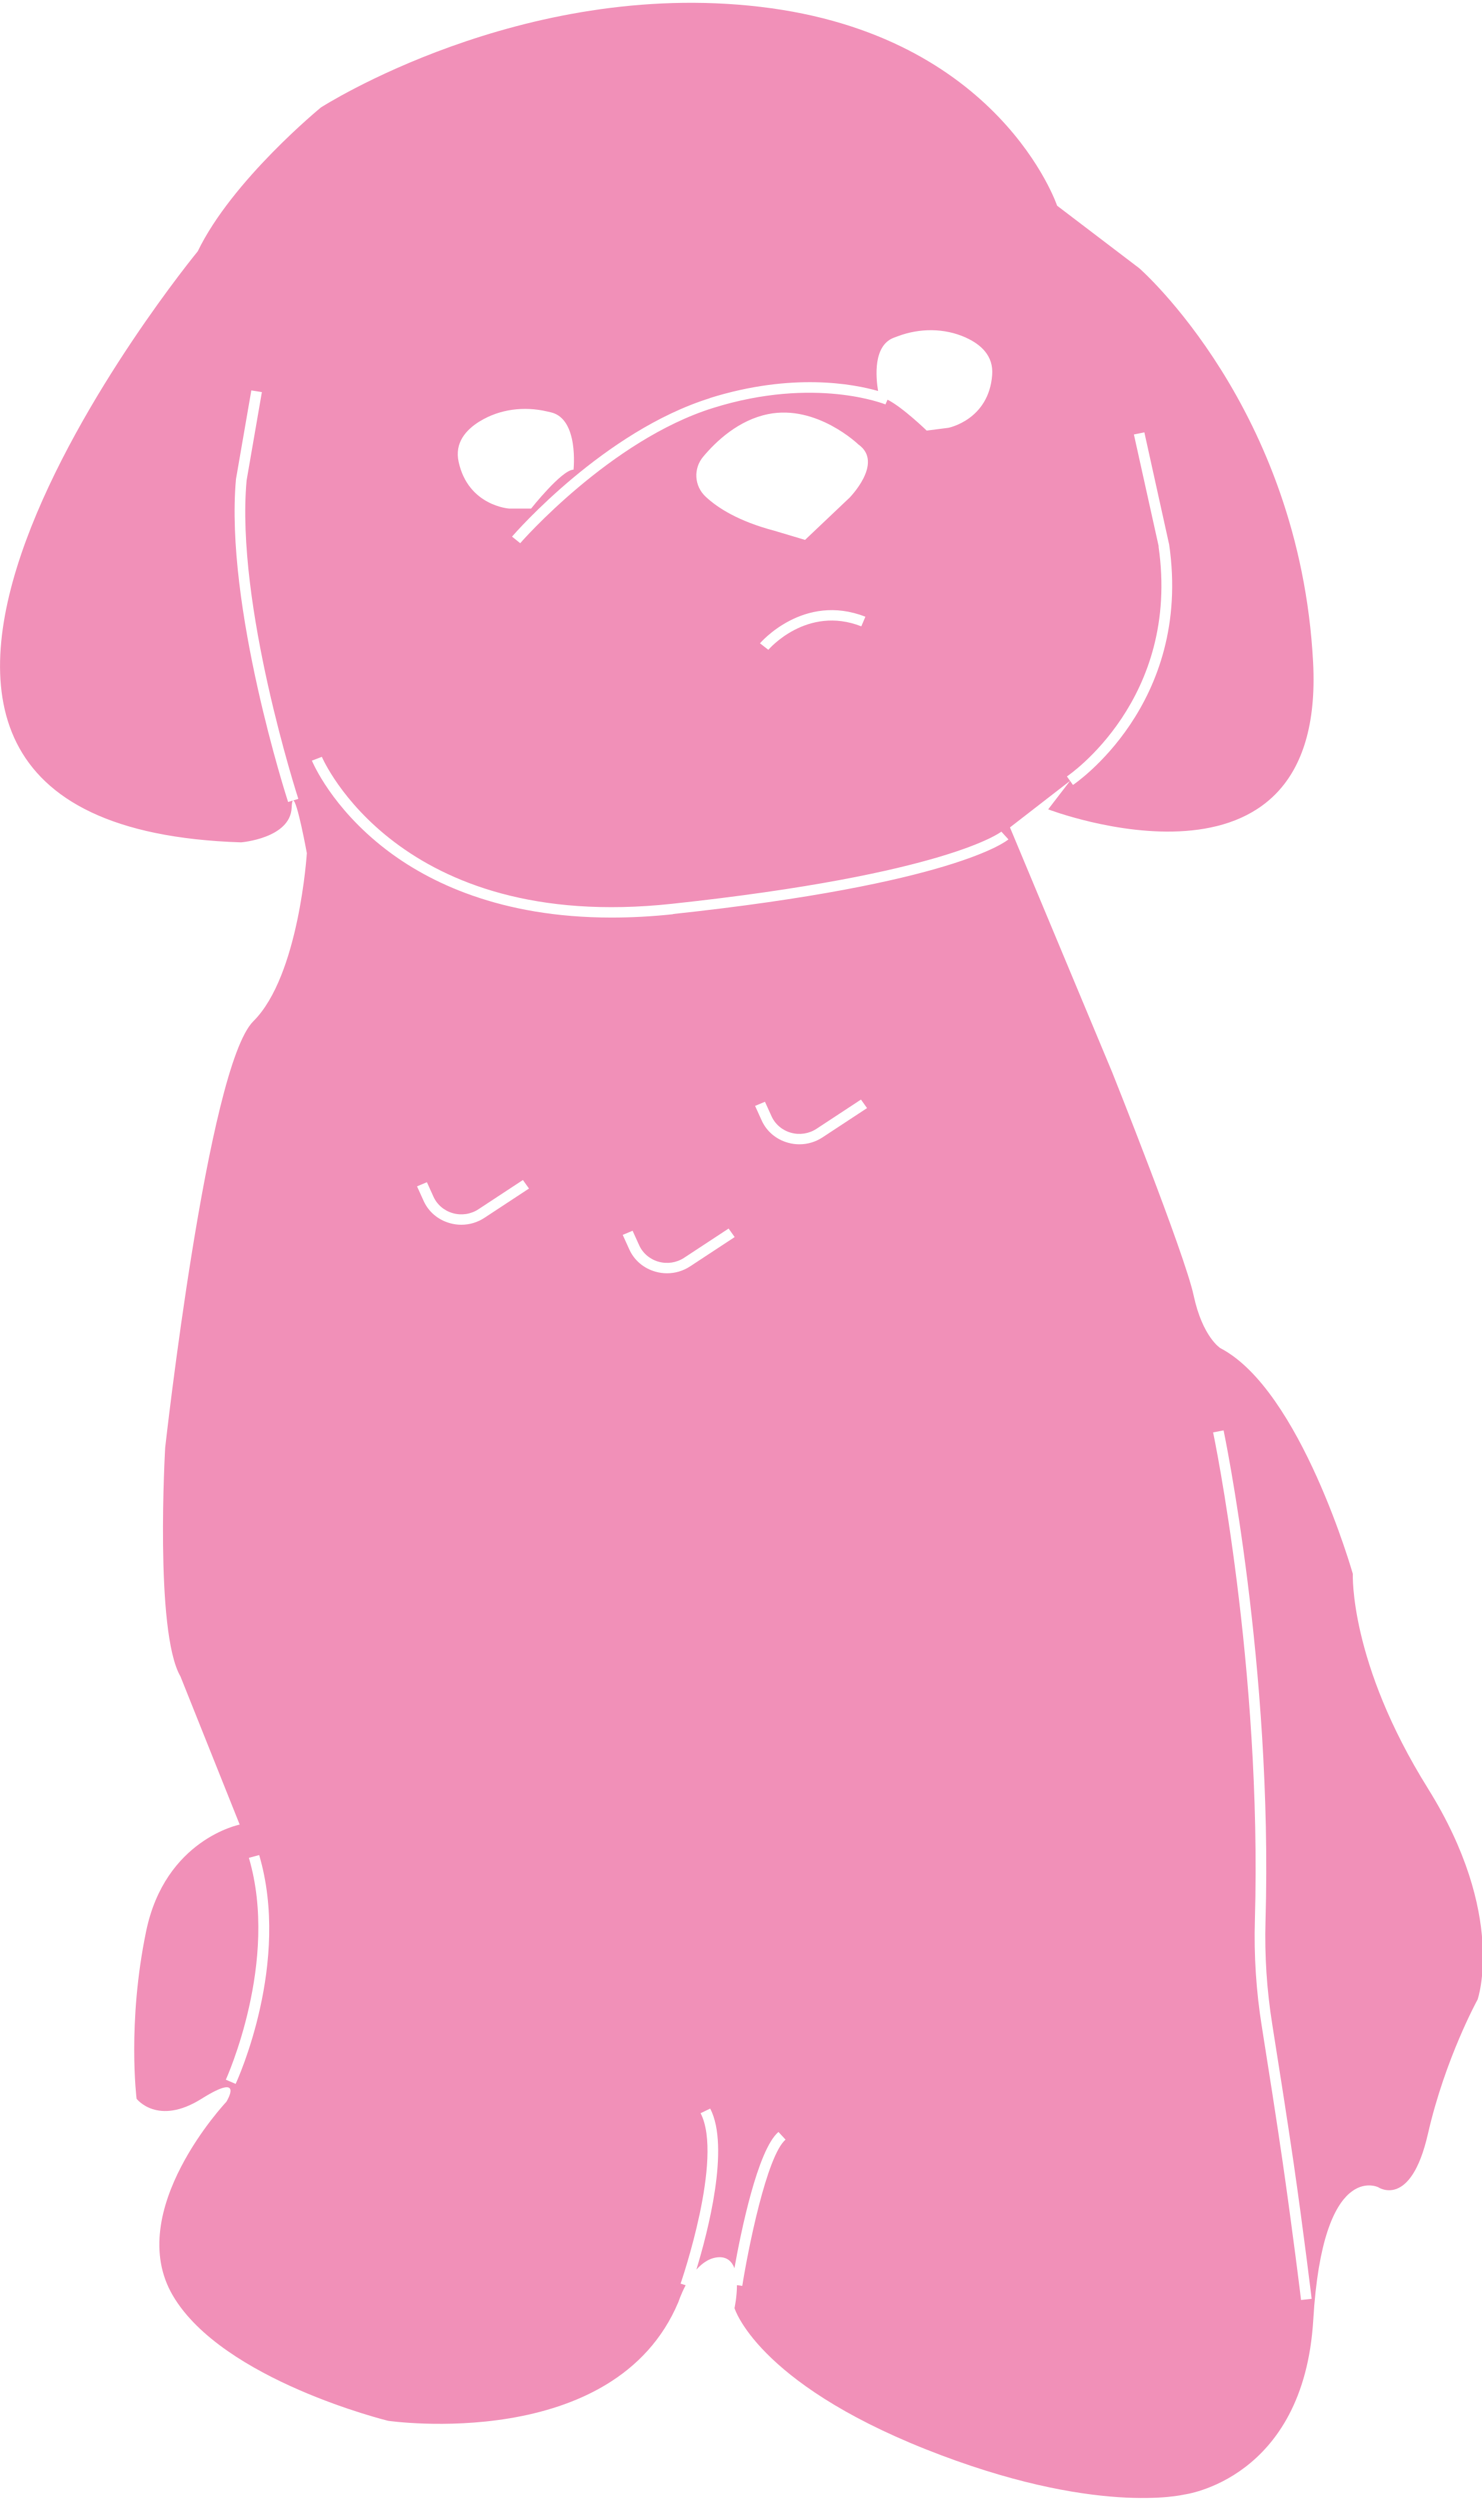 <?xml version="1.0" encoding="UTF-8"?>
<svg xmlns="http://www.w3.org/2000/svg" version="1.1" viewBox="0 0 175.66 296.14">
  <defs>
    <style>
      .cls-1 {
        fill: #f190b8;
      }
    </style>
  </defs>
  <!-- Generator: Adobe Illustrator 28.7.1, SVG Export Plug-In . SVG Version: 1.2.0 Build 142)  -->
  <g>
    <g id="Capa_1">
      <path class="cls-1" d="M169.26,211.88c-9.36-14.97-8.91-25.43-8.91-25.43,0,0-6.19-21.8-15.7-26.74,0,0-2.11-1.31-3.17-6.25-1.06-4.94-9.66-26.45-9.66-26.45l-11.17-26.74-.94-2.25,7.13-5.52-2.6,3.38s32.98,12.64,31.4-17.44c-1.59-30.09-20.6-46.66-20.6-46.66l-9.74-7.41S118.5,4.15,90.12.81c-28.38-3.34-52.08,11.92-52.08,11.92,0,0-10.53,8.61-14.6,17.04,0,0-56,68.06,5.13,70.02,0,0,5.85-.47,6-4.11.02-.55.08-.81.16-.85l-.58.18c-.08-.23-7.53-23.26-6.18-38.25l1.82-10.51,1.25.2-1.81,10.46c-1.33,14.7,6.06,37.5,6.13,37.73l-.62.19c.47-.1,1.63,6.24,1.63,6.24,0,0-.91,14.53-6.34,19.91-5.43,5.38-10.45,50.51-10.45,50.51,0,0-1.28,21.8,1.81,27.11l7.02,17.55s-8.83,1.74-11.09,12.64c-2.26,10.9-1.13,19.84-1.13,19.84,0,0,2.49,3.27,7.7,0,5.21-3.27,2.94.36,2.94.36,0,0-12.23,12.94-6.34,22.96,5.89,10.03,25.51,14.83,25.51,14.83,0,0,26.87,3.92,34.42-14.1,0,0,.29-.9.85-1.96l-.6-.19c.05-.15,5.13-14.86,2.37-20.19l1.14-.55c2.37,4.57-.31,14.72-1.64,19.08.73-.81,1.63-1.44,2.71-1.47.96-.02,1.51.53,1.8,1.3.77-4.3,2.75-14.03,5.22-16.14l.84.91c-2.25,1.93-4.47,13.16-5.13,17.33l-.63-.09c0,1.4-.29,2.72-.29,2.72,0,0,2.57,8.72,22.64,16.71,20.08,7.99,30.64,5.38,30.64,5.38,0,0,14.19-1.74,15.32-20.71,1.13-18.97,7.7-15.7,7.7-15.7,0,0,3.85,2.62,5.89-6.32,2.04-8.94,5.89-15.92,5.89-15.92,0,0,3.47-10.03-5.89-25ZM137.34,64.73l-2.94-13.26,1.24-.25,2.94,13.3c2.75,18.95-11.25,28.37-11.4,28.47l-.72-1.01c.14-.09,13.49-9.11,10.86-27.24ZM27.93,246.87l-1.16-.5c.06-.14,6.35-14,2.73-26.28l1.22-.33c3.75,12.71-2.52,26.53-2.79,27.11ZM84.12,47.16c9.8-3.06,17.06-1.67,19.96-.84-.27-1.62-.61-5.39,1.88-6.32l.46-.17c2.59-.97,5.51-.98,8.03.15,1.8.81,3.33,2.16,3.15,4.45-.41,5.33-5.19,6.25-5.19,6.25l-2.57.33s-2.86-2.77-4.64-3.66l-.25.56c-.08-.03-8.35-3.36-20.43.42-12.17,3.8-22.76,15.9-22.86,16.02l-.97-.78c.44-.51,10.93-12.49,23.45-16.4ZM100.61,59.04l-5.19,4.92-3.65-1.09c-4.24-1.12-6.71-2.7-8.13-4.03-1.36-1.27-1.48-3.33-.28-4.75,1.55-1.85,4.2-4.33,7.68-5.03,5.76-1.17,10.7,3.59,10.7,3.59,3.1,2.19-1.13,6.4-1.13,6.4ZM102.57,73.07l-.48,1.13c-6.46-2.53-10.98,2.73-11.02,2.78l-.99-.77c.05-.06,5.16-6.02,12.49-3.15ZM56.89,49.9c2.35-1.44,5.24-1.79,7.94-1.16l.48.11c3.32.78,2.67,6.79,2.67,6.79-1.38,0-5.03,4.61-5.03,4.61h-2.59s-4.86-.31-6-5.54c-.49-2.24.84-3.78,2.52-4.81ZM57.42,144.27c-.82.54-1.77.82-2.74.82-.45,0-.91-.06-1.36-.19-1.4-.39-2.53-1.35-3.11-2.64l-.78-1.72,1.17-.49.78,1.72c.43.95,1.27,1.66,2.3,1.95,1.03.29,2.14.12,3.02-.46l5.28-3.47.72,1.01-5.28,3.47ZM81.8,150.02c-.82.54-1.77.82-2.74.82-.45,0-.91-.06-1.36-.19-1.4-.39-2.53-1.35-3.11-2.64l-.78-1.72,1.17-.49.78,1.72c.43.95,1.27,1.66,2.3,1.95s2.13.12,3.02-.46l5.28-3.47.72,1.01-5.28,3.47ZM97.49,134.74c-.82.54-1.77.82-2.74.82-.45,0-.91-.06-1.36-.19-1.4-.39-2.53-1.35-3.11-2.64l-.78-1.72,1.17-.49.78,1.72c.43.95,1.27,1.66,2.3,1.95,1.03.29,2.13.12,3.02-.46l5.28-3.47.72,1.01-5.28,3.47ZM79.79,108.3c-2.58.28-5.02.4-7.31.4-13.22,0-21.73-4.22-26.76-8.09-6.42-4.94-8.65-10.27-8.75-10.5l1.18-.45c.09.21,9.01,20.91,41.49,17.41,32.57-3.5,38.99-8.5,39.05-8.55l.84.92c-.25.21-6.53,5.27-39.75,8.84ZM154.21,272.46c0-.08-.99-8.1-2.16-16.22-.67-4.66-1.73-11.41-2.5-16.25-.66-4.13-.93-8.33-.81-12.48.86-30.01-4.89-57.54-4.95-57.82l1.24-.24c.06.28,5.84,27.94,4.97,58.1-.12,4.08.15,8.2.8,12.27.77,4.84,1.83,11.6,2.51,16.26,1.18,8.13,2.15,16.17,2.16,16.25l-1.26.14Z"/>
    </g>
  </g>
</svg>